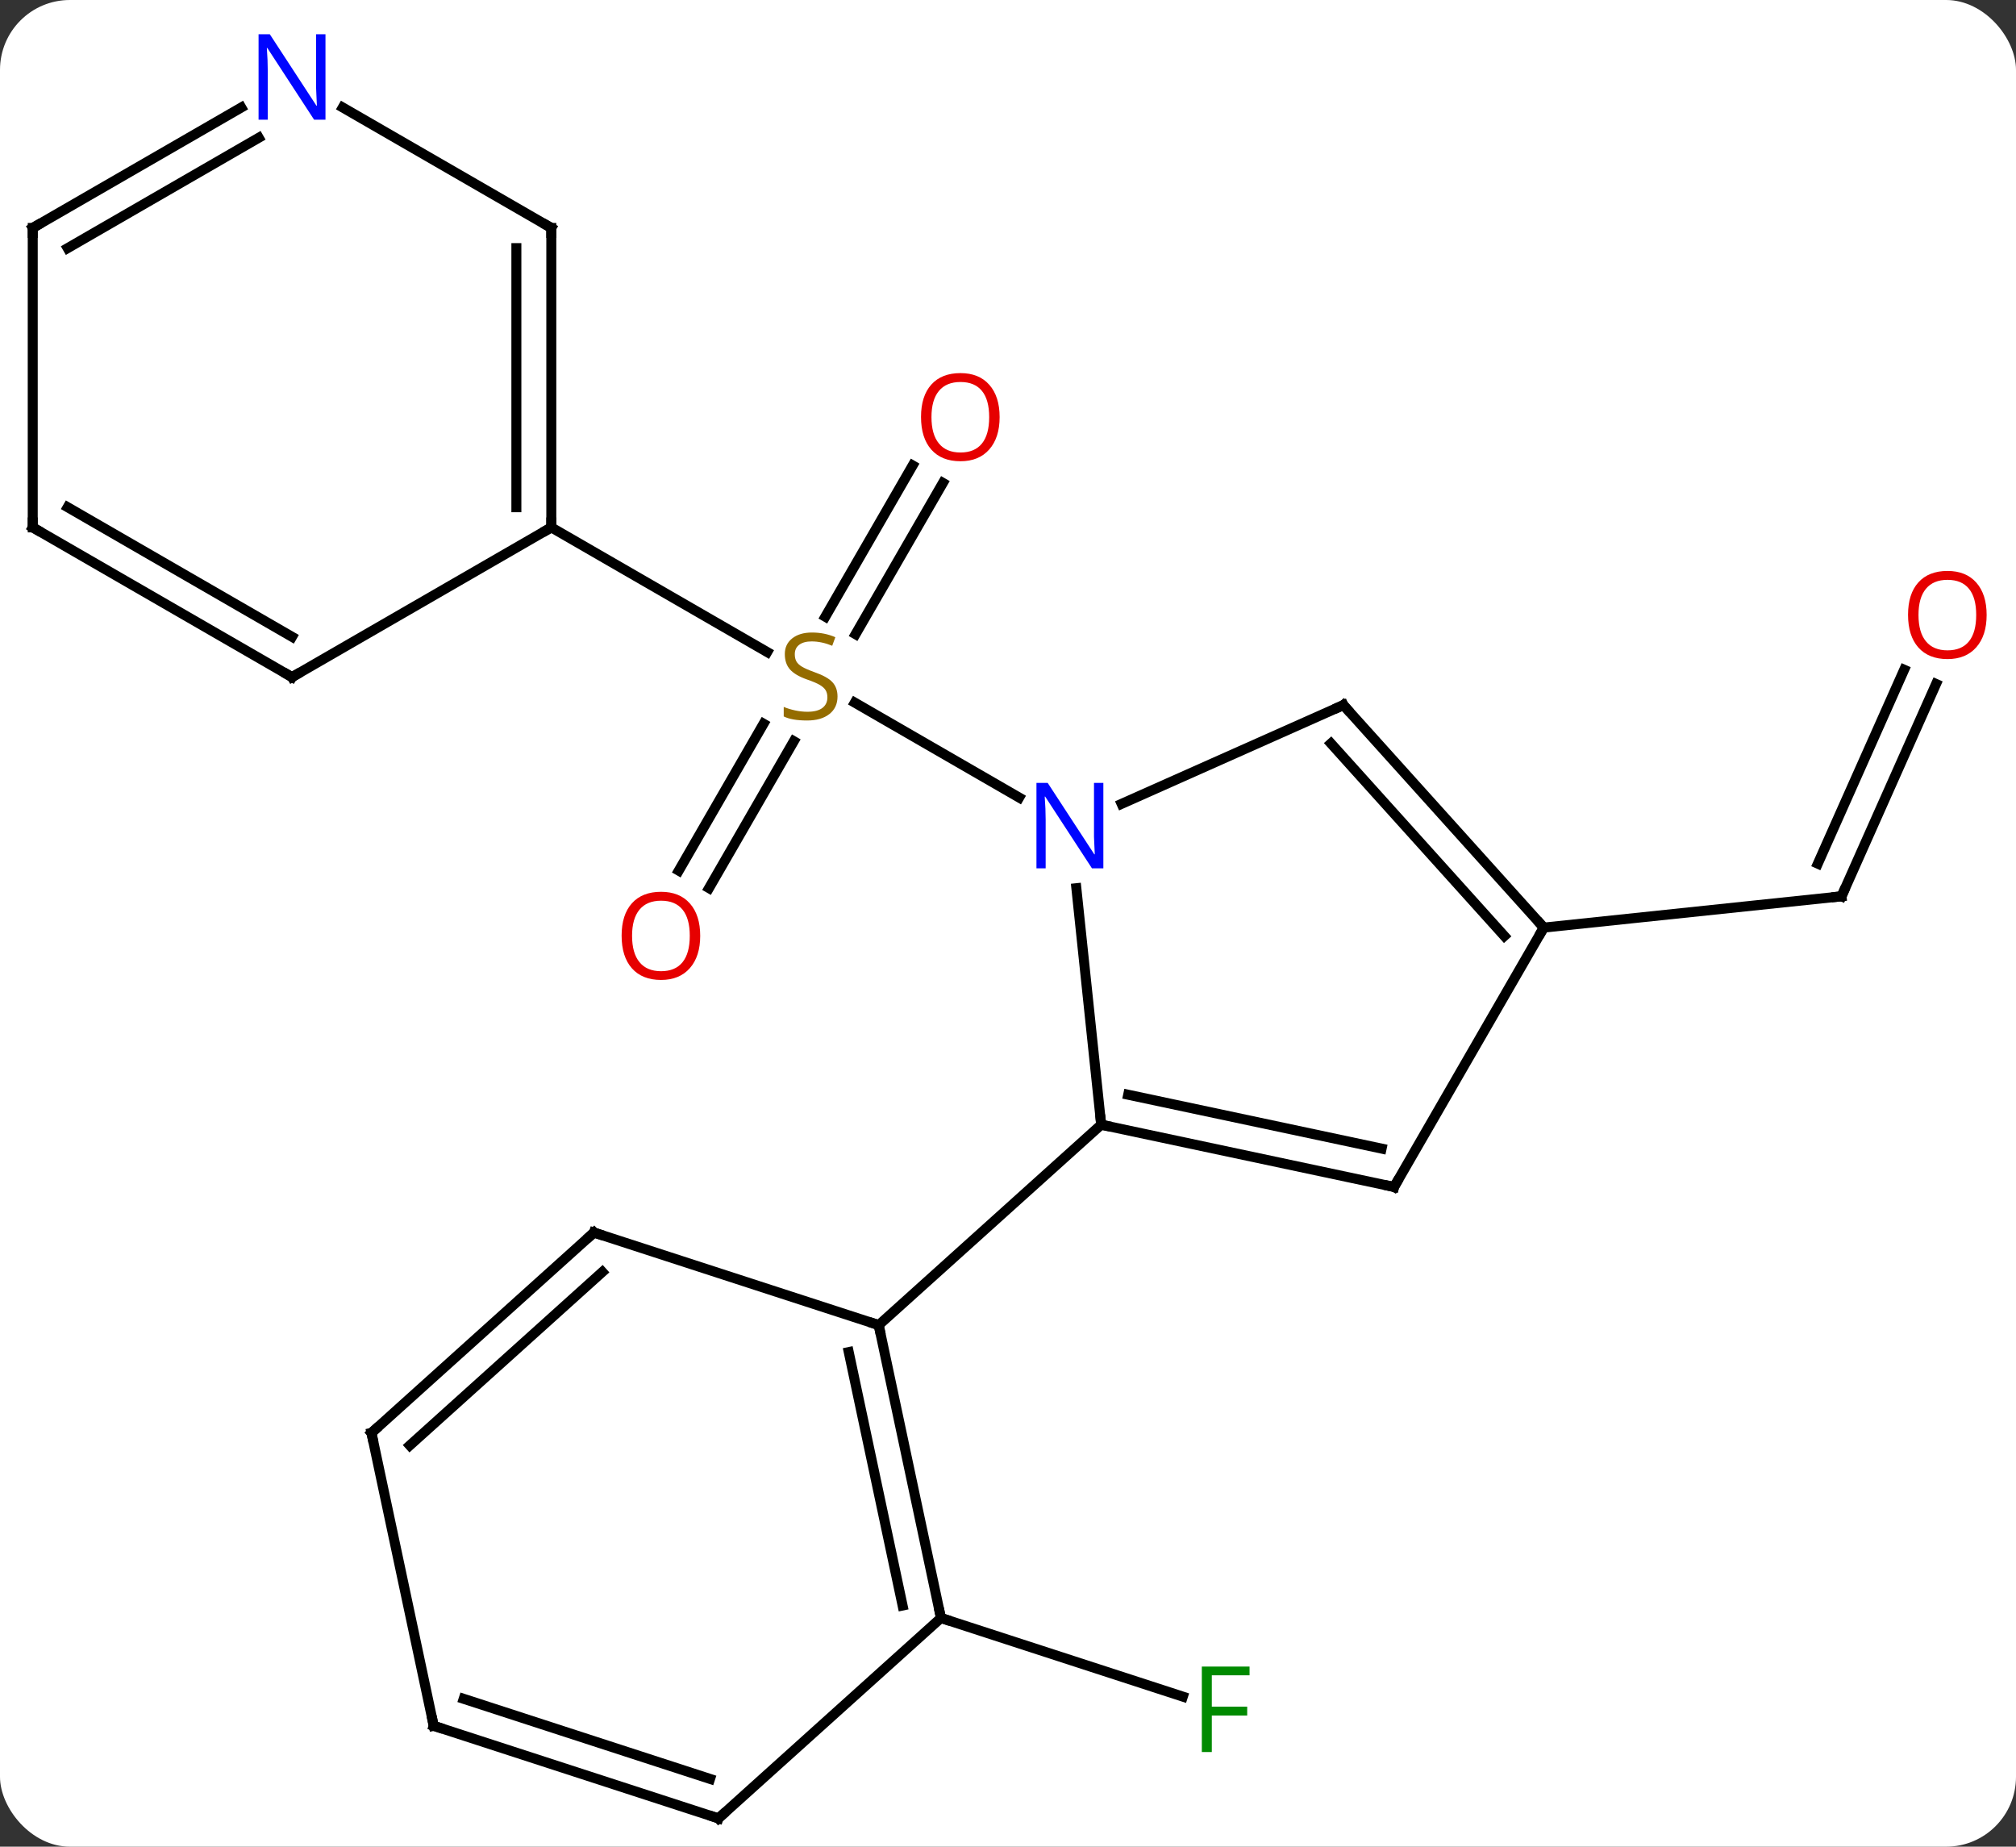 <svg width="202" viewBox="0 0 202 185" style="fill-opacity:1; color-rendering:auto; color-interpolation:auto; text-rendering:auto; stroke:black; stroke-linecap:square; stroke-miterlimit:10; shape-rendering:auto; stroke-opacity:1; fill:black; stroke-dasharray:none; font-weight:normal; stroke-width:1; font-family:'Open Sans'; font-style:normal; stroke-linejoin:miter; font-size:12; stroke-dashoffset:0; image-rendering:auto;" height="185" class="cas-substance-image" xmlns:xlink="http://www.w3.org/1999/xlink" xmlns="http://www.w3.org/2000/svg"><rect x="0" y="0" width="202" height="185" fill="#333333" stroke="none"/><svg class="cas-substance-single-component"><rect y="0" x="0" width="202" stroke="none" ry="7" rx="7" height="185" fill="white" class="cas-substance-group"/><svg y="0" x="0" width="202" viewBox="0 0 202 185" style="fill:black;" height="185" class="cas-substance-single-component-image"><svg><g><g transform="translate(100,95)" style="text-rendering:geometricPrecision; color-rendering:optimizeQuality; color-interpolation:linearRGB; stroke-linecap:butt; image-rendering:optimizeQuality;"><line y2="-7.779" y1="-22.496" x2="-31.989" x1="-23.493" style="fill:none;"/><line y2="-6.029" y1="-20.746" x2="-28.958" x1="-20.462" style="fill:none;"/><line y2="-46.622" y1="-31.467" x2="-5.522" x1="-14.273" style="fill:none;"/><line y2="-48.372" y1="-33.217" x2="-8.553" x1="-17.304" style="fill:none;"/><line y2="-15.1" y1="-24.609" x2="2.119" x1="-14.35" style="fill:none;"/><line y2="-42.165" y1="-29.676" x2="-44.76" x1="-23.126" style="fill:none;"/><line y2="-26.481" y1="-5.208" x2="93.99" x1="84.519" style="fill:none;"/><line y2="-27.905" y1="-8.478" x2="90.793" x1="82.143" style="fill:none;"/><line y2="-2.073" y1="-5.208" x2="54.684" x1="84.519" style="fill:none;"/><line y2="67.089" y1="74.967" x2="-5.718" x1="18.519" style="fill:none;"/><line y2="17.673" y1="-6.02" x2="10.338" x1="7.849" style="fill:none;"/><line y2="-24.366" y1="-14.471" x2="34.608" x1="12.382" style="fill:none;"/><line y2="23.91" y1="17.673" x2="39.684" x1="10.338" style="fill:none;"/><line y2="20.066" y1="14.67" x2="38.435" x1="13.042" style="fill:none;"/><line y2="37.746" y1="17.673" x2="-11.955" x1="10.338" style="fill:none;"/><line y2="-2.073" y1="-24.366" x2="54.684" x1="34.608" style="fill:none;"/><line y2="-1.232" y1="-20.522" x2="50.731" x1="33.359" style="fill:none;"/><line y2="-2.073" y1="23.91" x2="54.684" x1="39.684" style="fill:none;"/><line y2="67.089" y1="37.746" x2="-5.718" x1="-11.955" style="fill:none;"/><line y2="65.84" y1="40.45" x2="-9.562" x1="-14.958" style="fill:none;"/><line y2="28.476" y1="37.746" x2="-40.488" x1="-11.955" style="fill:none;"/><line y2="87.165" y1="67.089" x2="-28.014" x1="-5.718" style="fill:none;"/><line y2="48.549" y1="28.476" x2="-62.781" x1="-40.488" style="fill:none;"/><line y2="49.798" y1="32.429" x2="-58.937" x1="-39.648" style="fill:none;"/><line y2="77.892" y1="87.165" x2="-56.544" x1="-28.014" style="fill:none;"/><line y2="75.188" y1="83.212" x2="-53.54" x1="-28.854" style="fill:none;"/><line y2="77.892" y1="48.549" x2="-56.544" x1="-62.781" style="fill:none;"/><line y2="-27.165" y1="-42.165" x2="-70.74" x1="-44.76" style="fill:none;"/><line y2="-72.165" y1="-42.165" x2="-44.76" x1="-44.76" style="fill:none;"/><line y2="-70.144" y1="-44.186" x2="-48.26" x1="-48.26" style="fill:none;"/><line y2="-42.165" y1="-27.165" x2="-96.72" x1="-70.74" style="fill:none;"/><line y2="-44.186" y1="-31.206" x2="-93.22" x1="-70.74" style="fill:none;"/><line y2="-84.23" y1="-72.165" x2="-65.656" x1="-44.76" style="fill:none;"/><line y2="-72.165" y1="-42.165" x2="-96.72" x1="-96.72" style="fill:none;"/><line y2="-72.165" y1="-84.23" x2="-96.72" x1="-75.824" style="fill:none;"/><line y2="-70.144" y1="-81.199" x2="-93.22" x1="-74.074" style="fill:none;"/></g><g transform="translate(100,95)" style="fill:rgb(148,108,0); text-rendering:geometricPrecision; color-rendering:optimizeQuality; image-rendering:optimizeQuality; font-family:'Open Sans'; stroke:rgb(148,108,0); color-interpolation:linearRGB;"><path style="stroke:none;" d="M-16.082 -25.227 Q-16.082 -24.102 -16.902 -23.462 Q-17.722 -22.821 -19.129 -22.821 Q-20.66 -22.821 -21.472 -23.227 L-21.472 -24.181 Q-20.941 -23.962 -20.324 -23.829 Q-19.707 -23.696 -19.097 -23.696 Q-18.097 -23.696 -17.597 -24.079 Q-17.097 -24.462 -17.097 -25.134 Q-17.097 -25.571 -17.277 -25.86 Q-17.457 -26.149 -17.871 -26.392 Q-18.285 -26.634 -19.144 -26.931 Q-20.332 -27.352 -20.847 -27.938 Q-21.363 -28.524 -21.363 -29.477 Q-21.363 -30.462 -20.621 -31.048 Q-19.879 -31.634 -18.644 -31.634 Q-17.379 -31.634 -16.3 -31.165 L-16.613 -30.306 Q-17.675 -30.743 -18.675 -30.743 Q-19.472 -30.743 -19.918 -30.407 Q-20.363 -30.071 -20.363 -29.462 Q-20.363 -29.024 -20.199 -28.735 Q-20.035 -28.446 -19.644 -28.212 Q-19.254 -27.977 -18.441 -27.681 Q-17.097 -27.212 -16.59 -26.657 Q-16.082 -26.102 -16.082 -25.227 Z"/><path style="fill:rgb(230,0,0); stroke:none;" d="M-29.84 -1.252 Q-29.84 0.81 -30.879 1.99 Q-31.918 3.17 -33.761 3.17 Q-35.652 3.17 -36.683 2.006 Q-37.715 0.841 -37.715 -1.268 Q-37.715 -3.362 -36.683 -4.51 Q-35.652 -5.659 -33.761 -5.659 Q-31.902 -5.659 -30.871 -4.487 Q-29.84 -3.315 -29.84 -1.252 ZM-36.668 -1.252 Q-36.668 0.482 -35.925 1.388 Q-35.183 2.295 -33.761 2.295 Q-32.34 2.295 -31.613 1.396 Q-30.886 0.498 -30.886 -1.252 Q-30.886 -2.987 -31.613 -3.877 Q-32.34 -4.768 -33.761 -4.768 Q-35.183 -4.768 -35.925 -3.869 Q-36.668 -2.971 -36.668 -1.252 Z"/><path style="fill:rgb(230,0,0); stroke:none;" d="M0.161 -53.215 Q0.161 -51.153 -0.879 -49.973 Q-1.918 -48.793 -3.761 -48.793 Q-5.652 -48.793 -6.683 -49.958 Q-7.715 -51.122 -7.715 -53.231 Q-7.715 -55.325 -6.683 -56.473 Q-5.652 -57.622 -3.761 -57.622 Q-1.902 -57.622 -0.871 -56.45 Q0.161 -55.278 0.161 -53.215 ZM-6.668 -53.215 Q-6.668 -51.481 -5.925 -50.575 Q-5.183 -49.668 -3.761 -49.668 Q-2.34 -49.668 -1.613 -50.567 Q-0.886 -51.465 -0.886 -53.215 Q-0.886 -54.95 -1.613 -55.84 Q-2.34 -56.731 -3.761 -56.731 Q-5.183 -56.731 -5.925 -55.833 Q-6.668 -54.934 -6.668 -53.215 Z"/></g><g transform="translate(100,95)" style="stroke-linecap:butt; text-rendering:geometricPrecision; color-rendering:optimizeQuality; image-rendering:optimizeQuality; font-family:'Open Sans'; color-interpolation:linearRGB; stroke-miterlimit:5;"><path style="fill:none;" d="M84.722 -5.665 L84.519 -5.208 L84.022 -5.156"/><path transform="translate(-1.599,-0.712)" style="fill:rgb(230,0,0); stroke:none;" d="M100.657 -32.683 Q100.657 -30.621 99.618 -29.441 Q98.579 -28.261 96.736 -28.261 Q94.845 -28.261 93.814 -29.425 Q92.782 -30.59 92.782 -32.699 Q92.782 -34.793 93.814 -35.941 Q94.845 -37.09 96.736 -37.09 Q98.595 -37.09 99.626 -35.918 Q100.657 -34.746 100.657 -32.683 ZM93.829 -32.683 Q93.829 -30.949 94.572 -30.043 Q95.314 -29.136 96.736 -29.136 Q98.157 -29.136 98.884 -30.035 Q99.611 -30.933 99.611 -32.683 Q99.611 -34.418 98.884 -35.308 Q98.157 -36.199 96.736 -36.199 Q95.314 -36.199 94.572 -35.3 Q93.829 -34.402 93.829 -32.683 Z"/></g><g transform="matrix(1,0,0,1,100,95)" style="stroke-linecap:butt; fill:rgb(0,138,0); text-rendering:geometricPrecision; color-rendering:optimizeQuality; image-rendering:optimizeQuality; font-family:'Open Sans'; stroke:rgb(0,138,0); color-interpolation:linearRGB; stroke-miterlimit:5;"><path style="stroke:none;" d="M21.421 80.518 L20.421 80.518 L20.421 71.956 L25.203 71.956 L25.203 72.831 L21.421 72.831 L21.421 75.971 L24.968 75.971 L24.968 76.862 L21.421 76.862 L21.421 80.518 Z"/><path style="fill:rgb(0,5,255); stroke:none;" d="M10.555 -8.009 L9.414 -8.009 L4.726 -15.196 L4.68 -15.196 Q4.773 -13.931 4.773 -12.884 L4.773 -8.009 L3.851 -8.009 L3.851 -16.571 L4.976 -16.571 L9.648 -9.415 L9.695 -9.415 Q9.695 -9.571 9.648 -10.431 Q9.601 -11.29 9.617 -11.665 L9.617 -16.571 L10.555 -16.571 L10.555 -8.009 Z"/><path style="fill:none; stroke:black;" d="M10.827 17.777 L10.338 17.673 L10.286 17.176"/><path style="fill:none; stroke:black;" d="M34.151 -24.163 L34.608 -24.366 L34.943 -23.994"/><path style="fill:none; stroke:black;" d="M39.195 23.806 L39.684 23.91 L39.934 23.477"/><path style="fill:none; stroke:black;" d="M54.349 -2.445 L54.684 -2.073 L54.434 -1.64"/><path style="fill:none; stroke:black;" d="M-11.851 38.235 L-11.955 37.746 L-12.431 37.592"/><path style="fill:none; stroke:black;" d="M-5.822 66.6 L-5.718 67.089 L-5.242 67.244"/><path style="fill:none; stroke:black;" d="M-40.013 28.631 L-40.488 28.476 L-40.86 28.811"/><path style="fill:none; stroke:black;" d="M-27.642 86.83 L-28.014 87.165 L-28.489 87.01"/><path style="fill:none; stroke:black;" d="M-62.409 48.214 L-62.781 48.549 L-62.677 49.038"/><path style="fill:none; stroke:black;" d="M-56.069 78.047 L-56.544 77.892 L-56.648 77.403"/><path style="fill:none; stroke:black;" d="M-44.76 -42.665 L-44.76 -42.165 L-45.193 -41.915"/><path style="fill:none; stroke:black;" d="M-70.307 -27.415 L-70.74 -27.165 L-71.173 -27.415"/><path style="fill:none; stroke:black;" d="M-44.76 -71.665 L-44.76 -72.165 L-45.193 -72.415"/><path style="fill:none; stroke:black;" d="M-96.287 -41.915 L-96.72 -42.165 L-96.72 -42.665"/><path style="fill:rgb(0,5,255); stroke:none;" d="M-67.388 -83.009 L-68.529 -83.009 L-73.217 -90.196 L-73.263 -90.196 Q-73.17 -88.931 -73.17 -87.884 L-73.17 -83.009 L-74.092 -83.009 L-74.092 -91.571 L-72.967 -91.571 L-68.295 -84.415 L-68.248 -84.415 Q-68.248 -84.571 -68.295 -85.431 Q-68.342 -86.29 -68.326 -86.665 L-68.326 -91.571 L-67.388 -91.571 L-67.388 -83.009 Z"/><path style="fill:none; stroke:black;" d="M-96.72 -71.665 L-96.72 -72.165 L-96.287 -72.415"/></g></g></svg></svg></svg></svg>